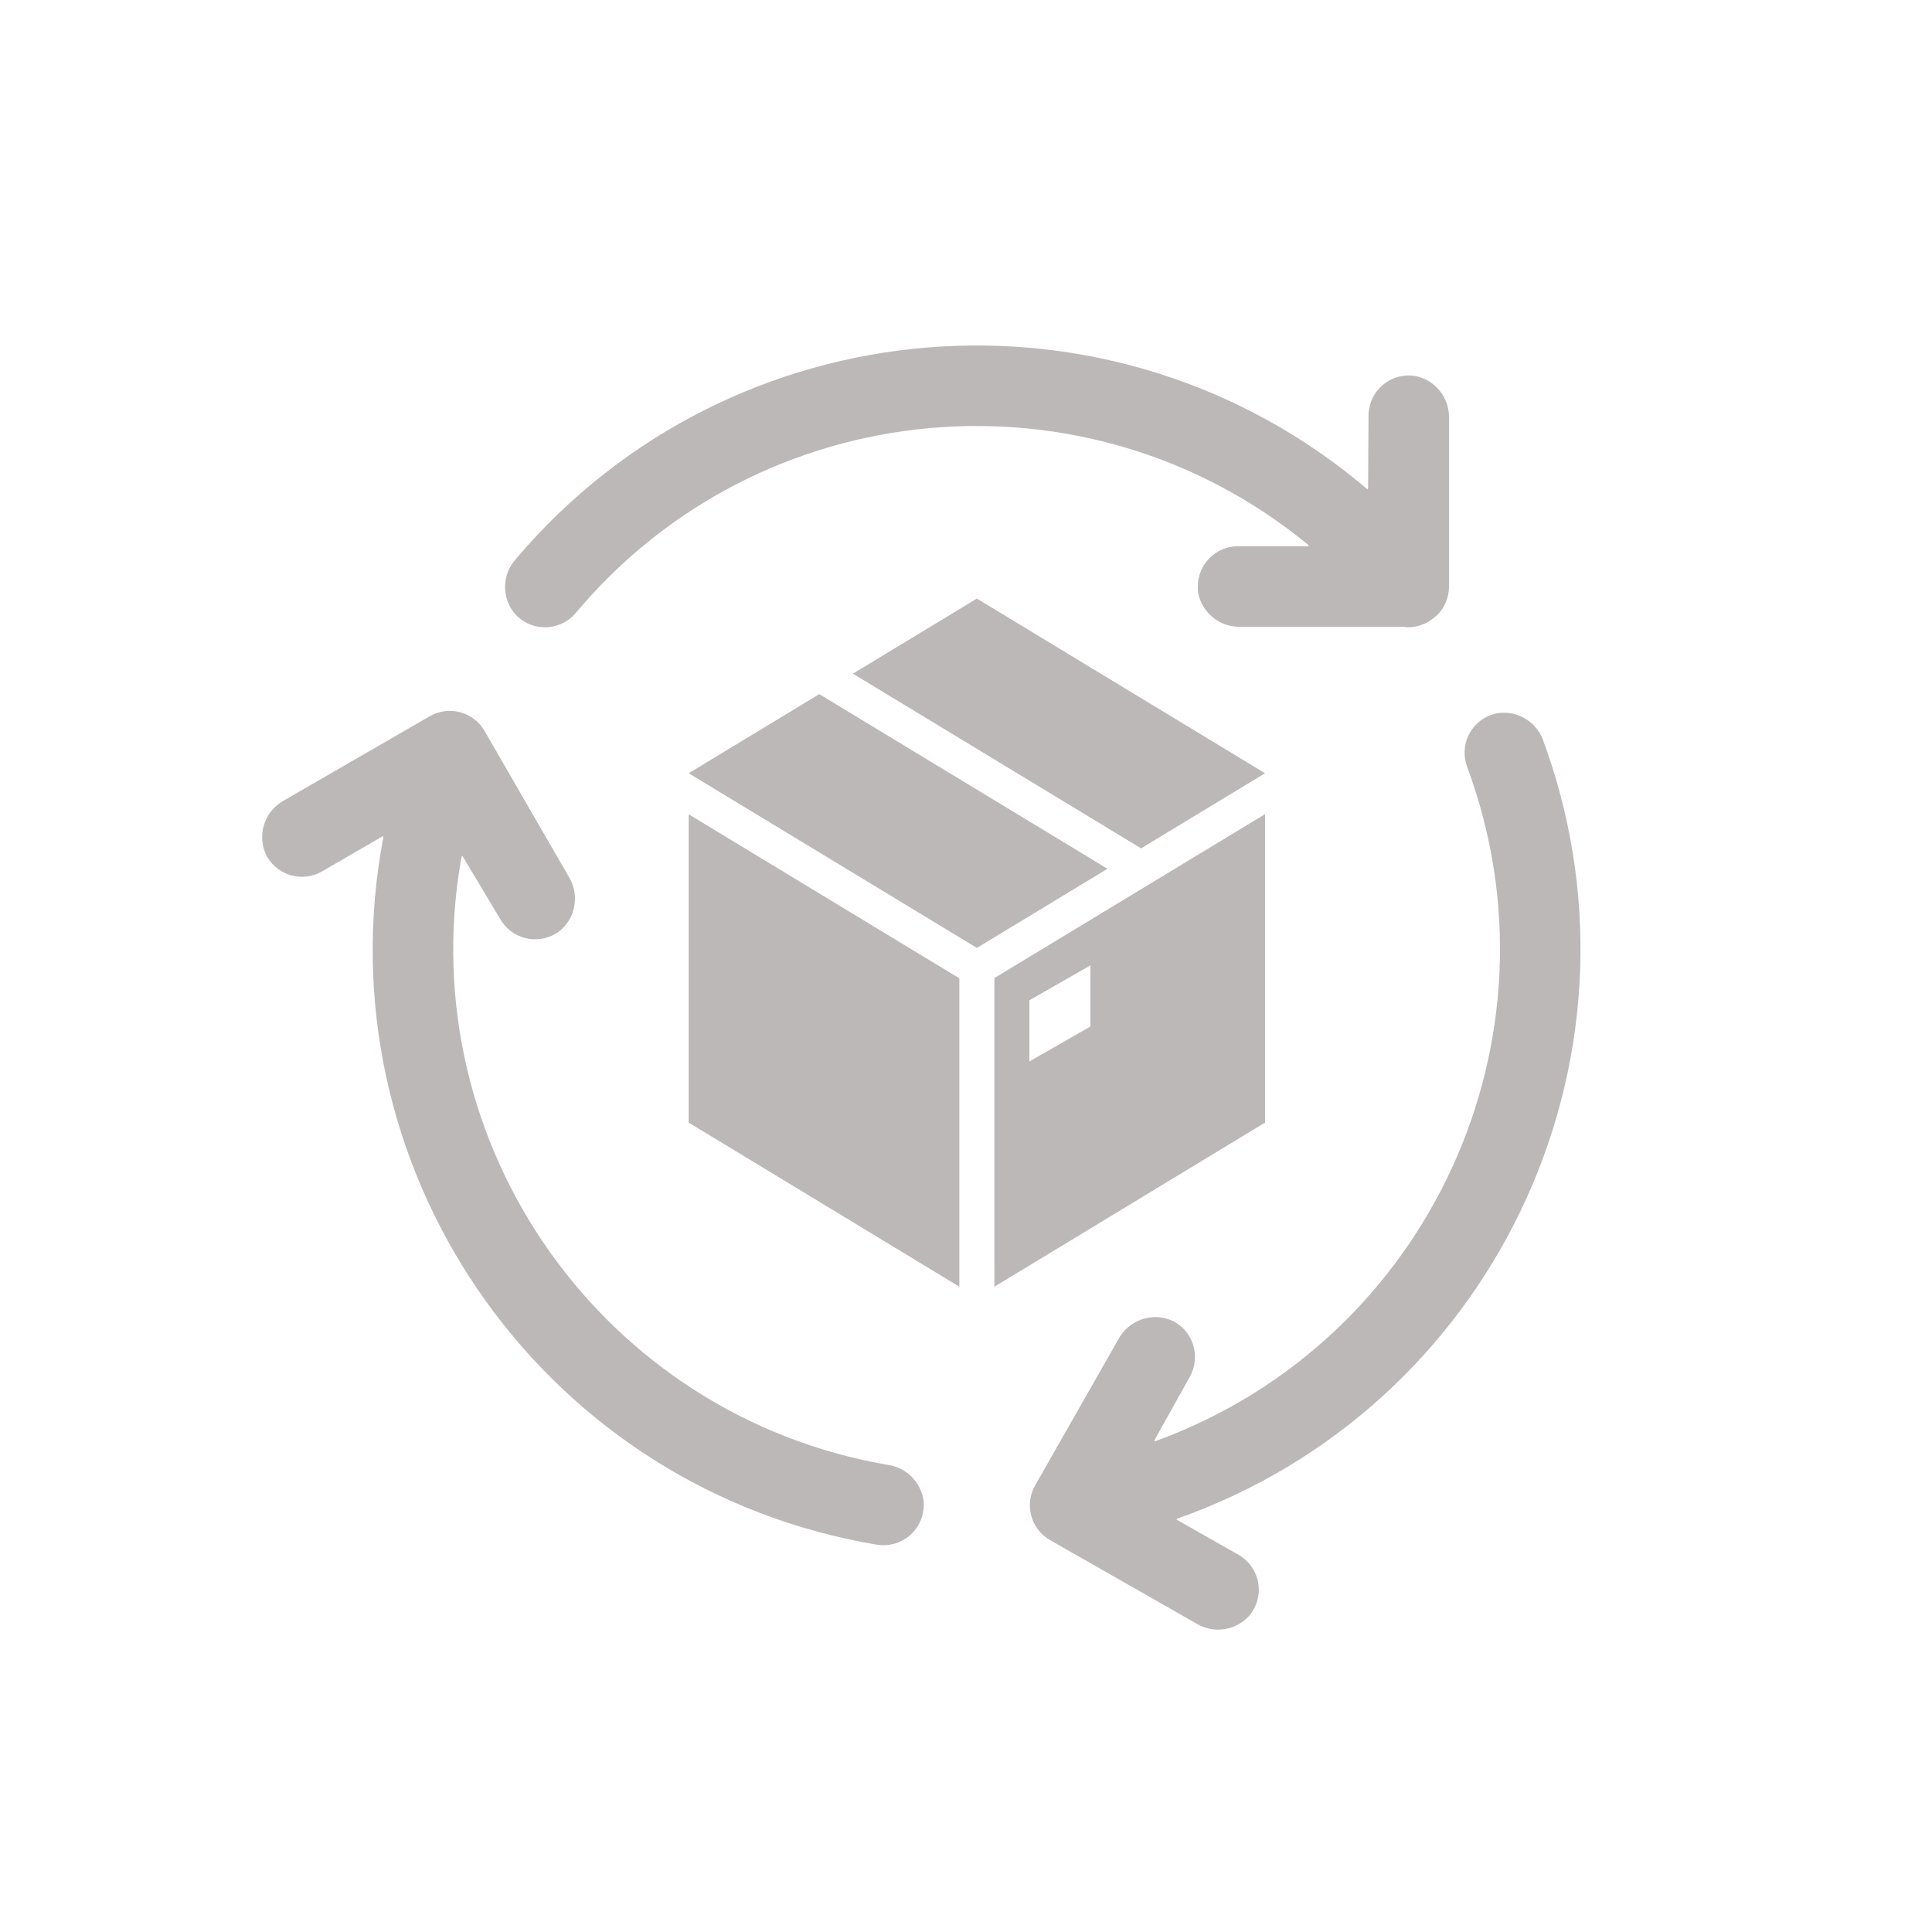 <svg width="96" height="96" xmlns="http://www.w3.org/2000/svg" xmlns:xlink="http://www.w3.org/1999/xlink" xml:space="preserve" overflow="hidden"><g transform="translate(-1031 -329)"><path d="M1055.86 374.673C1056.41 375.63 1057.64 375.958 1058.59 375.405 1058.69 375.349 1058.78 375.284 1058.87 375.211 1059.62 374.546 1059.79 373.436 1059.27 372.577L1055.08 365.324C1054.53 364.367 1053.31 364.039 1052.35 364.591 1052.35 364.591 1052.35 364.592 1052.35 364.592L1045.1 368.779C1044.18 369.288 1043.78 370.408 1044.18 371.386 1044.63 372.394 1045.81 372.845 1046.82 372.393 1046.88 372.365 1046.94 372.334 1047 372.3L1050.01 370.557C1050.02 370.548 1050.04 370.552 1050.04 370.564 1050.05 370.571 1050.05 370.579 1050.05 370.587 1046.96 386.859 1057.65 402.552 1073.92 405.638 1074.14 405.679 1074.35 405.717 1074.56 405.753 1074.67 405.771 1074.78 405.78 1074.9 405.78 1076 405.783 1076.9 404.889 1076.9 403.785 1076.9 403.737 1076.9 403.689 1076.9 403.641 1076.8 402.688 1076.07 401.922 1075.12 401.79 1060.97 399.356 1051.47 385.909 1053.9 371.754 1053.91 371.69 1053.92 371.626 1053.94 371.562 1053.94 371.545 1053.95 371.534 1053.97 371.537 1053.98 371.538 1053.99 371.543 1053.99 371.551Z" fill="#BCB8B8"/><path d="M1090.12 397.415C1090.66 396.455 1090.33 395.234 1089.37 394.687 1089.31 394.653 1089.25 394.622 1089.18 394.594 1088.2 394.202 1087.09 394.606 1086.58 395.533L1082.44 402.8C1081.89 403.759 1082.22 404.981 1083.18 405.528 1083.18 405.529 1083.18 405.529 1083.18 405.529L1090.46 409.68C1091.32 410.198 1092.43 410.022 1093.09 409.264 1093.8 408.41 1093.67 407.15 1092.82 406.449 1092.73 406.377 1092.64 406.312 1092.54 406.256L1089.48 404.52C1089.46 404.512 1089.46 404.495 1089.47 404.481 1089.47 404.474 1089.48 404.469 1089.48 404.467 1105.12 398.957 1113.33 381.815 1107.82 366.179 1107.77 366.049 1107.72 365.918 1107.68 365.788 1107.32 364.798 1106.28 364.23 1105.26 364.469 1104.19 364.753 1103.56 365.849 1103.84 366.916 1103.86 366.978 1103.88 367.04 1103.9 367.1 1108.9 380.571 1102.04 395.548 1088.57 400.552 1088.51 400.573 1088.46 400.594 1088.4 400.614 1088.38 400.62 1088.37 400.612 1088.36 400.596 1088.36 400.587 1088.36 400.578 1088.36 400.57Z" fill="#BCB8B8"/><path d="M1098.98 353.276C1098.98 353.293 1098.97 353.305 1098.95 353.305 1098.95 353.305 1098.94 353.302 1098.93 353.298 1086.31 342.577 1067.39 344.12 1056.66 356.743 1056.64 356.769 1056.62 356.794 1056.6 356.82 1055.94 357.577 1055.93 358.695 1056.56 359.471 1057.28 360.31 1058.54 360.408 1059.38 359.689 1059.46 359.618 1059.54 359.54 1059.61 359.456 1068.76 348.537 1085.01 347.03 1096.01 356.079 1096.03 356.092 1096.03 356.115 1096.01 356.13 1096.01 356.137 1096 356.142 1095.99 356.142L1092.52 356.142C1091.41 356.142 1090.52 357.037 1090.52 358.141 1090.52 358.255 1090.52 358.368 1090.54 358.48 1090.74 359.465 1091.62 360.166 1092.62 360.144L1100.74 360.144C1100.82 360.157 1100.89 360.165 1100.97 360.169 1101.35 360.167 1101.73 360.052 1102.06 359.839 1102.1 359.81 1102.14 359.778 1102.19 359.746 1102.21 359.729 1102.23 359.717 1102.25 359.7 1102.28 359.683 1102.28 359.672 1102.29 359.66 1102.33 359.625 1102.38 359.597 1102.42 359.56 1102.79 359.184 1103 358.674 1103 358.143L1103 349.765C1103.02 348.76 1102.32 347.883 1101.33 347.684 1100.25 347.499 1099.21 348.232 1099.03 349.321 1099.01 349.432 1099 349.545 1099 349.658Z" fill="#BCB8B8"/><path d="M1071.71 363.49 1065.22 367.422 1079.54 376.101 1086.03 372.169 1071.71 363.49Z" fill="#BCB8B8"/><path d="M1093.86 367.422 1079.54 358.742 1073.38 362.474 1087.7 371.154 1093.86 367.422Z" fill="#BCB8B8"/><path d="M1065.22 370.894 1065.22 384.781 1078.67 392.936 1078.67 377.612 1065.22 369.461 1065.22 370.894Z" fill="#BCB8B8"/><path d="M1085.18 380.007 1082.15 381.743 1082.15 378.705 1085.18 376.969ZM1080.41 377.6 1080.41 392.936 1093.86 384.781 1093.86 369.453Z" fill="#BCB8B8"/></g></svg>